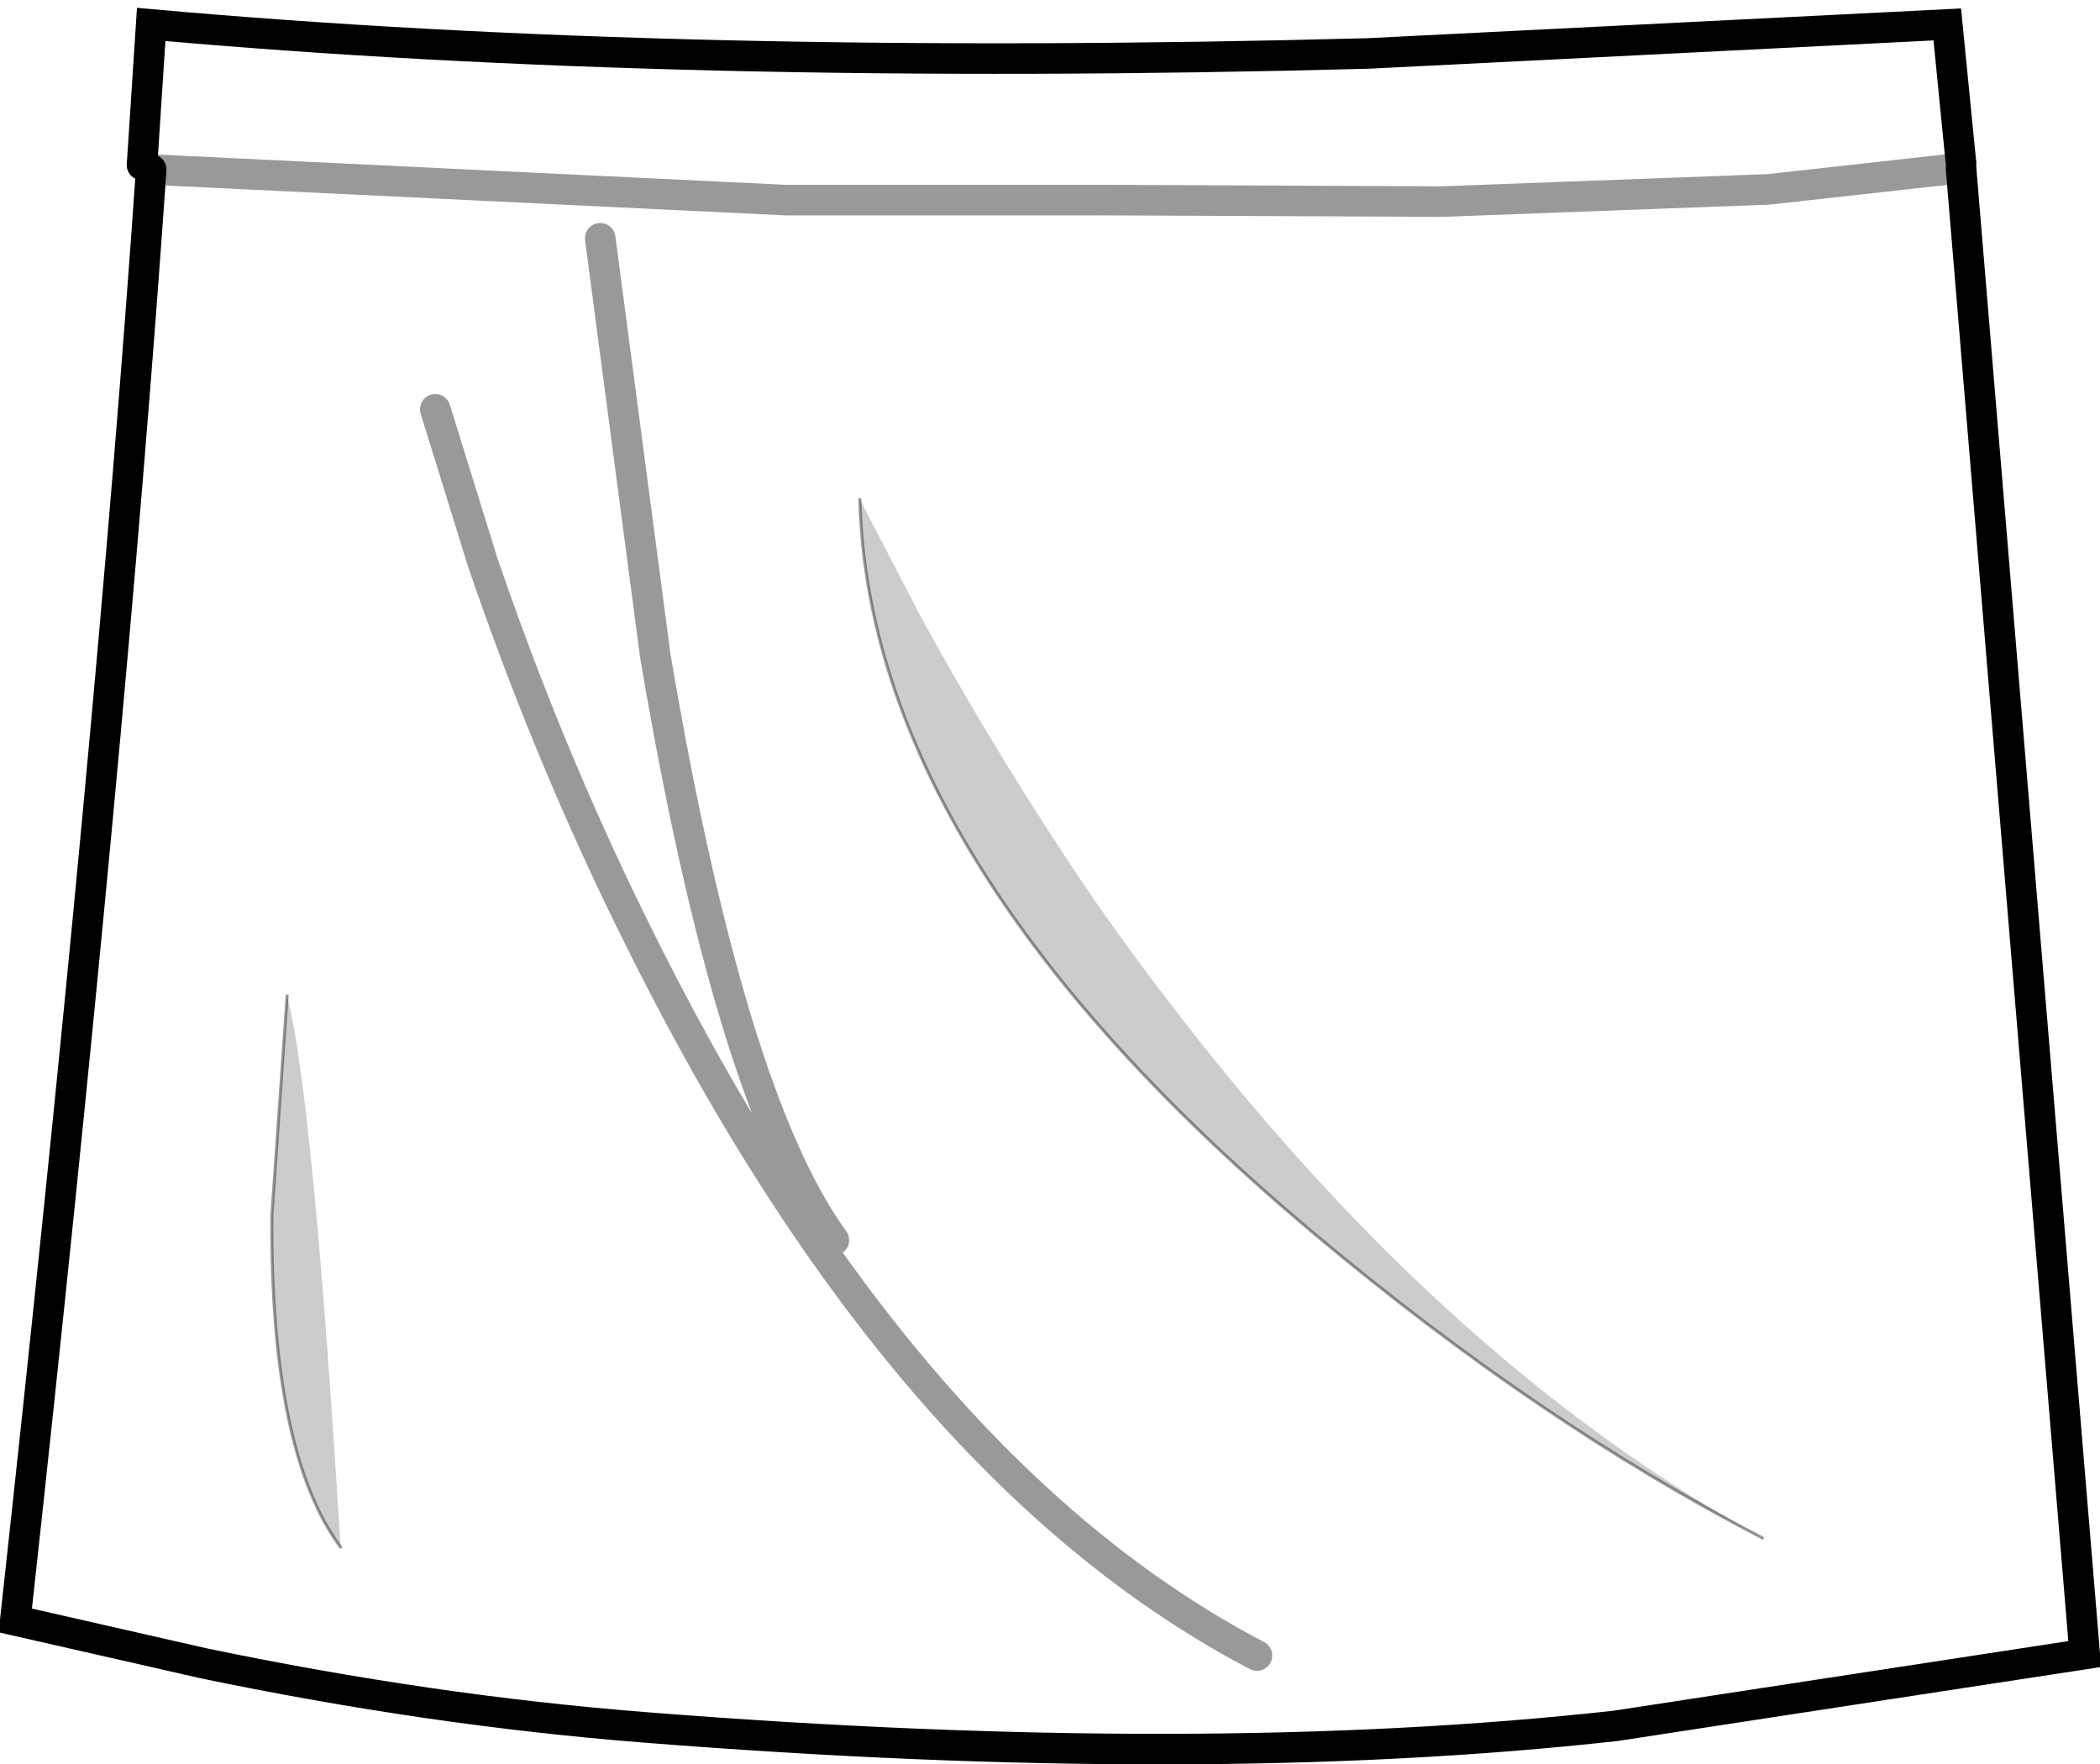 <?xml version="1.0" encoding="UTF-8" standalone="no"?>
<svg xmlns:xlink="http://www.w3.org/1999/xlink" height="57.75px" width="68.75px" xmlns="http://www.w3.org/2000/svg">
  <g transform="matrix(1.0, 0.0, 0.0, 1.0, 6.6, 3.1)">
    <path d="M21.55 13.25 L23.55 17.1 Q26.15 21.85 29.25 26.4 39.35 40.8 51.1 47.25 43.85 43.5 36.5 37.35 21.85 25.1 21.55 13.25 M4.55 47.55 Q2.25 44.45 2.3 36.7 L2.8 29.5 Q3.65 32.8 4.55 47.55" fill="#000000" fill-opacity="0.2" fill-rule="evenodd" stroke="none"/>
    <path d="M-1.95 2.3 L-1.65 -2.3 Q15.65 -0.75 38.2 -1.35 L57.15 -2.3 57.6 2.25 57.6 2.4 51.3 3.1 40.6 3.5 29.35 3.45 19.1 3.45 -1.65 2.45 19.1 3.45 29.35 3.45 40.6 3.5 51.3 3.1 57.6 2.4 61.65 51.05 46.3 53.4 Q32.8 54.9 14.5 53.45 7.5 52.9 0.05 51.35 L-6.1 49.95 Q-2.95 21.3 -1.65 2.45 L-1.95 2.3 M51.1 47.25 Q39.35 40.8 29.25 26.4 26.15 21.85 23.55 17.1 L21.55 13.25 Q21.85 25.1 36.5 37.35 43.85 43.5 51.1 47.25 M34.55 51.1 Q22.8 44.95 14.05 27.05 11.3 21.45 9.2 15.3 L7.65 10.3 9.2 15.3 Q11.3 21.45 14.05 27.05 22.8 44.95 34.55 51.1 M20.7 37.5 Q17.3 32.85 14.85 18.35 L13.05 4.7 14.85 18.35 Q17.3 32.85 20.7 37.5 M2.8 29.5 L2.3 36.7 Q2.25 44.45 4.55 47.55 3.65 32.8 2.8 29.5" fill="#ffffff" fill-opacity="0.0" fill-rule="evenodd" stroke="none"/>
    <path d="M57.6 2.25 L57.15 -2.3 38.2 -1.35 Q15.65 -0.75 -1.65 -2.3 L-1.95 2.3 M-1.65 2.45 Q-2.95 21.3 -6.1 49.95 L0.05 51.35 Q7.5 52.9 14.5 53.45 32.8 54.9 46.3 53.4 L61.65 51.05 57.6 2.4" fill="none" stroke="#000000" stroke-linecap="round" stroke-linejoin="miter-clip" stroke-miterlimit="10.0" stroke-width="1.0"/>
    <path d="M-1.95 2.3 L-1.65 2.45 19.1 3.45 29.35 3.45 40.6 3.5 51.3 3.1 57.6 2.4 57.6 2.25 M13.05 4.7 L14.85 18.35 Q17.3 32.85 20.7 37.5 M7.65 10.3 L9.2 15.3 Q11.3 21.45 14.05 27.05 22.8 44.95 34.55 51.1" fill="none" stroke="#000000" stroke-linecap="round" stroke-linejoin="miter-clip" stroke-miterlimit="10.0" stroke-opacity="0.4" stroke-width="1.0"/>
    <path d="M51.1 47.25 Q43.85 43.5 36.5 37.35 21.85 25.1 21.55 13.25 M2.8 29.5 L2.3 36.7 Q2.25 44.45 4.55 47.55" fill="none" stroke="#000000" stroke-linecap="round" stroke-linejoin="miter-clip" stroke-miterlimit="10.0" stroke-opacity="0.4" stroke-width="0.1"/>
  </g>
</svg>
